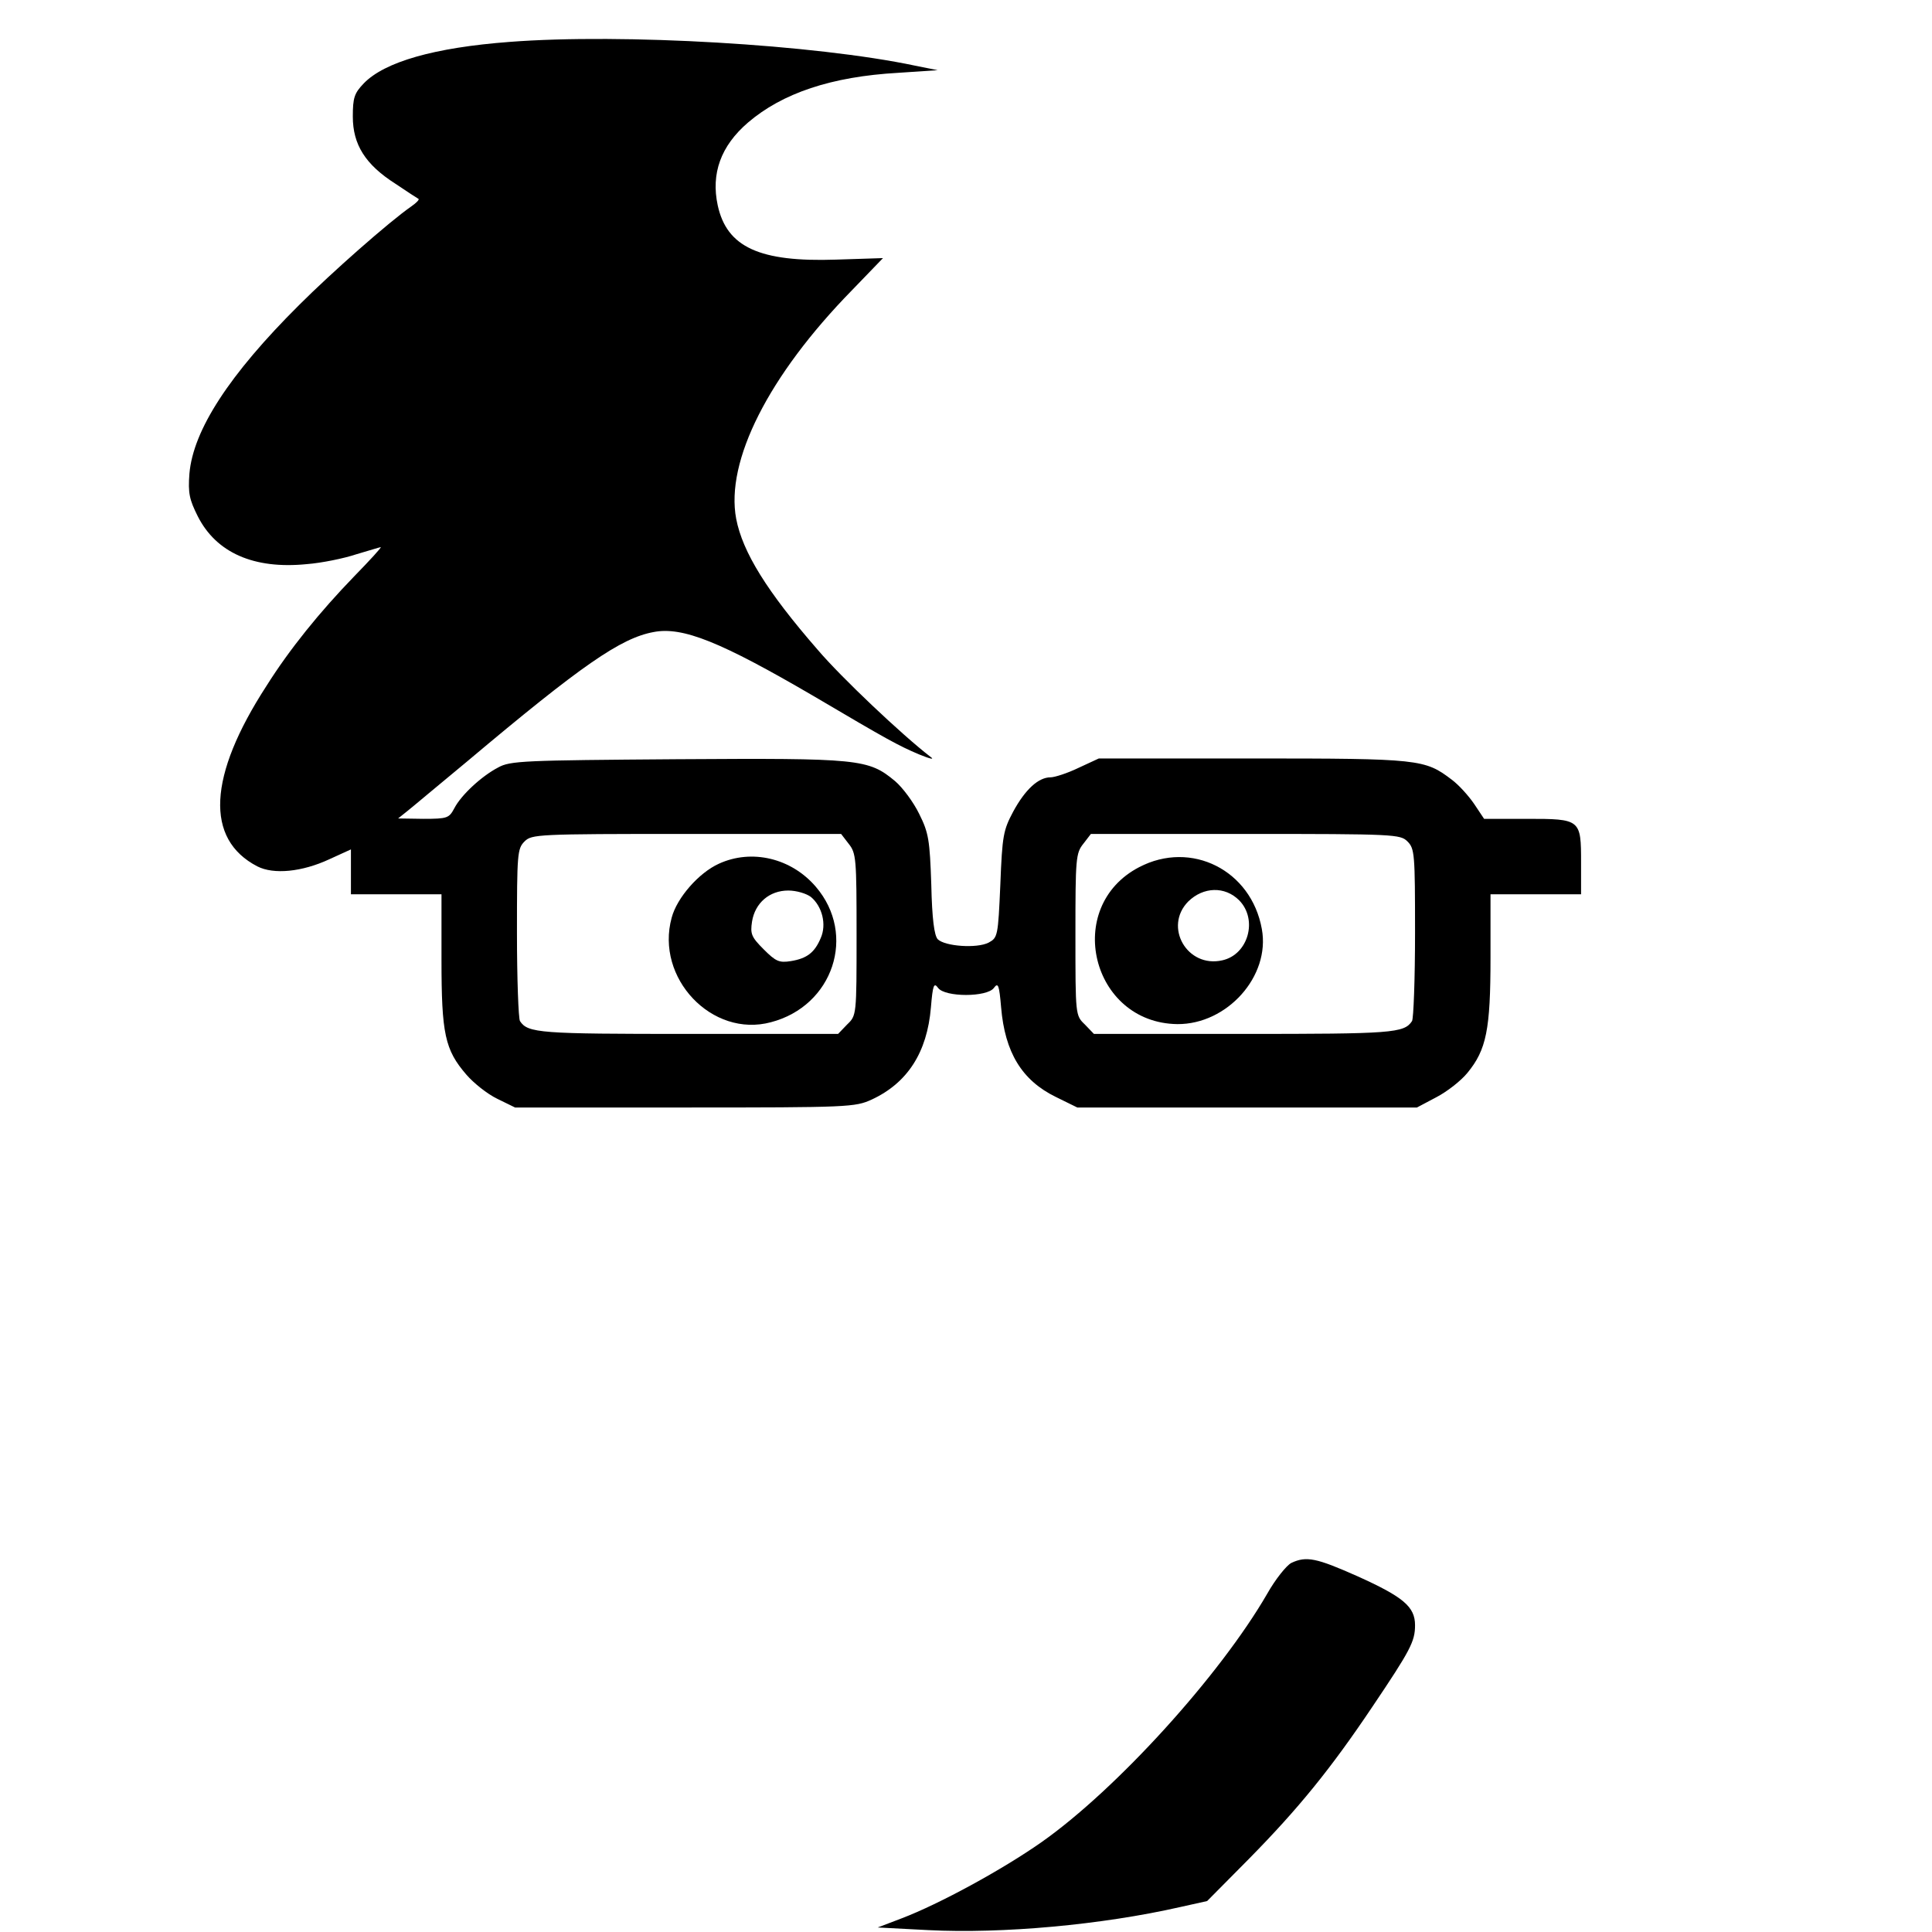 <?xml version="1.0" standalone="no"?>
<!DOCTYPE svg PUBLIC "-//W3C//DTD SVG 20010904//EN"
 "http://www.w3.org/TR/2001/REC-SVG-20010904/DTD/svg10.dtd">
<svg version="1.0" xmlns="http://www.w3.org/2000/svg"
 width="512pt" height="512pt" viewBox="0 0 512 512"
 preserveAspectRatio="xMidYMid meet">

<g transform="translate(0,512) scale(0.1,-0.1)"
fill="#000000" stroke="none">
<path d="M1351 5009 c-200 -15 -332 -53 -387 -110 -25 -26 -29 -38 -29 -88 0
-74 33 -127 113 -178 31 -21 59 -39 61 -40 3 -2 -6 -11 -19 -20 -59 -41 -212
-176 -297 -261 -186 -185 -281 -332 -291 -447 -4 -52 0 -69 22 -113 49 -97
149 -141 289 -127 39 3 98 15 131 26 34 10 63 19 65 19 3 0 -29 -35 -70 -77
-92 -95 -172 -194 -233 -291 -155 -239 -163 -406 -24 -478 43 -22 118 -15 191
19 l57 26 0 -60 0 -59 120 0 120 0 0 -173 c0 -197 9 -239 66 -305 19 -22 55
-51 82 -64 l47 -23 450 0 c435 0 451 1 495 21 95 44 147 125 157 244 5 60 8
67 19 52 18 -25 130 -25 148 0 11 15 14 8 19 -51 10 -120 55 -194 145 -238
l57 -28 450 0 450 0 51 27 c29 15 66 44 83 65 50 61 61 114 61 305 l0 168 120
0 120 0 0 84 c0 115 -1 116 -144 116 l-113 0 -26 39 c-15 22 -41 51 -60 65
-71 54 -85 56 -527 56 l-408 0 -54 -25 c-29 -14 -63 -25 -74 -25 -32 0 -67
-32 -99 -91 -26 -49 -29 -63 -34 -193 -6 -137 -7 -141 -31 -154 -31 -16 -116
-10 -135 9 -9 10 -15 53 -17 145 -4 118 -7 137 -32 187 -15 31 -44 70 -64 87
-71 59 -94 61 -578 58 -406 -3 -442 -4 -474 -22 -44 -23 -98 -73 -116 -108
-14 -26 -18 -28 -82 -28 l-67 1 25 20 c14 11 85 71 159 132 302 254 406 326
493 342 77 15 178 -26 423 -169 200 -118 224 -131 280 -155 32 -13 43 -15 30
-6 -74 57 -235 209 -298 283 -135 155 -199 259 -216 347 -29 153 86 380 306
605 l83 86 -124 -4 c-203 -7 -290 33 -314 144 -18 84 8 157 80 219 91 78 221
122 398 132 l105 7 -60 12 c-265 56 -776 86 -1074 63z m898 -2125 c20 -25 21
-39 21 -241 0 -214 0 -214 -25 -238 l-24 -25 -396 0 c-394 0 -426 2 -447 34
-4 6 -8 111 -8 234 0 209 1 223 20 242 19 19 33 20 429 20 l410 0 20 -26z
m1481 6 c19 -19 20 -33 20 -242 0 -123 -4 -228 -8 -234 -21 -32 -53 -34 -447
-34 l-396 0 -24 25 c-25 24 -25 24 -25 238 0 202 1 216 21 241 l20 26 410 0
c396 0 410 -1 429 -20z"/>
<path d="M1905 2831 c-53 -24 -111 -90 -125 -143 -44 -160 107 -319 263 -277
165 43 228 232 119 359 -65 76 -170 101 -257 61z m244 -88 c30 -25 42 -73 26
-109 -16 -38 -36 -54 -79 -61 -31 -5 -40 -1 -72 31 -33 33 -36 41 -31 74 8 49
46 82 96 82 22 0 48 -8 60 -17z"/>
<path d="M3019 2822 c-202 -105 -127 -413 101 -416 132 -1 247 127 224 252
-28 156 -187 236 -325 164z m265 -88 c50 -51 24 -144 -45 -159 -93 -21 -156
89 -90 156 40 39 97 41 135 3z"/>
<path d="M3422 978 c-13 -7 -42 -43 -64 -82 -125 -216 -399 -518 -598 -658
-104 -73 -271 -164 -371 -202 l-63 -24 134 -7 c197 -10 460 14 667 61 l72 16
110 111 c132 134 218 240 328 404 101 150 113 173 113 216 0 49 -31 75 -153
130 -108 48 -135 54 -175 35z"/>
</g>
</svg>
